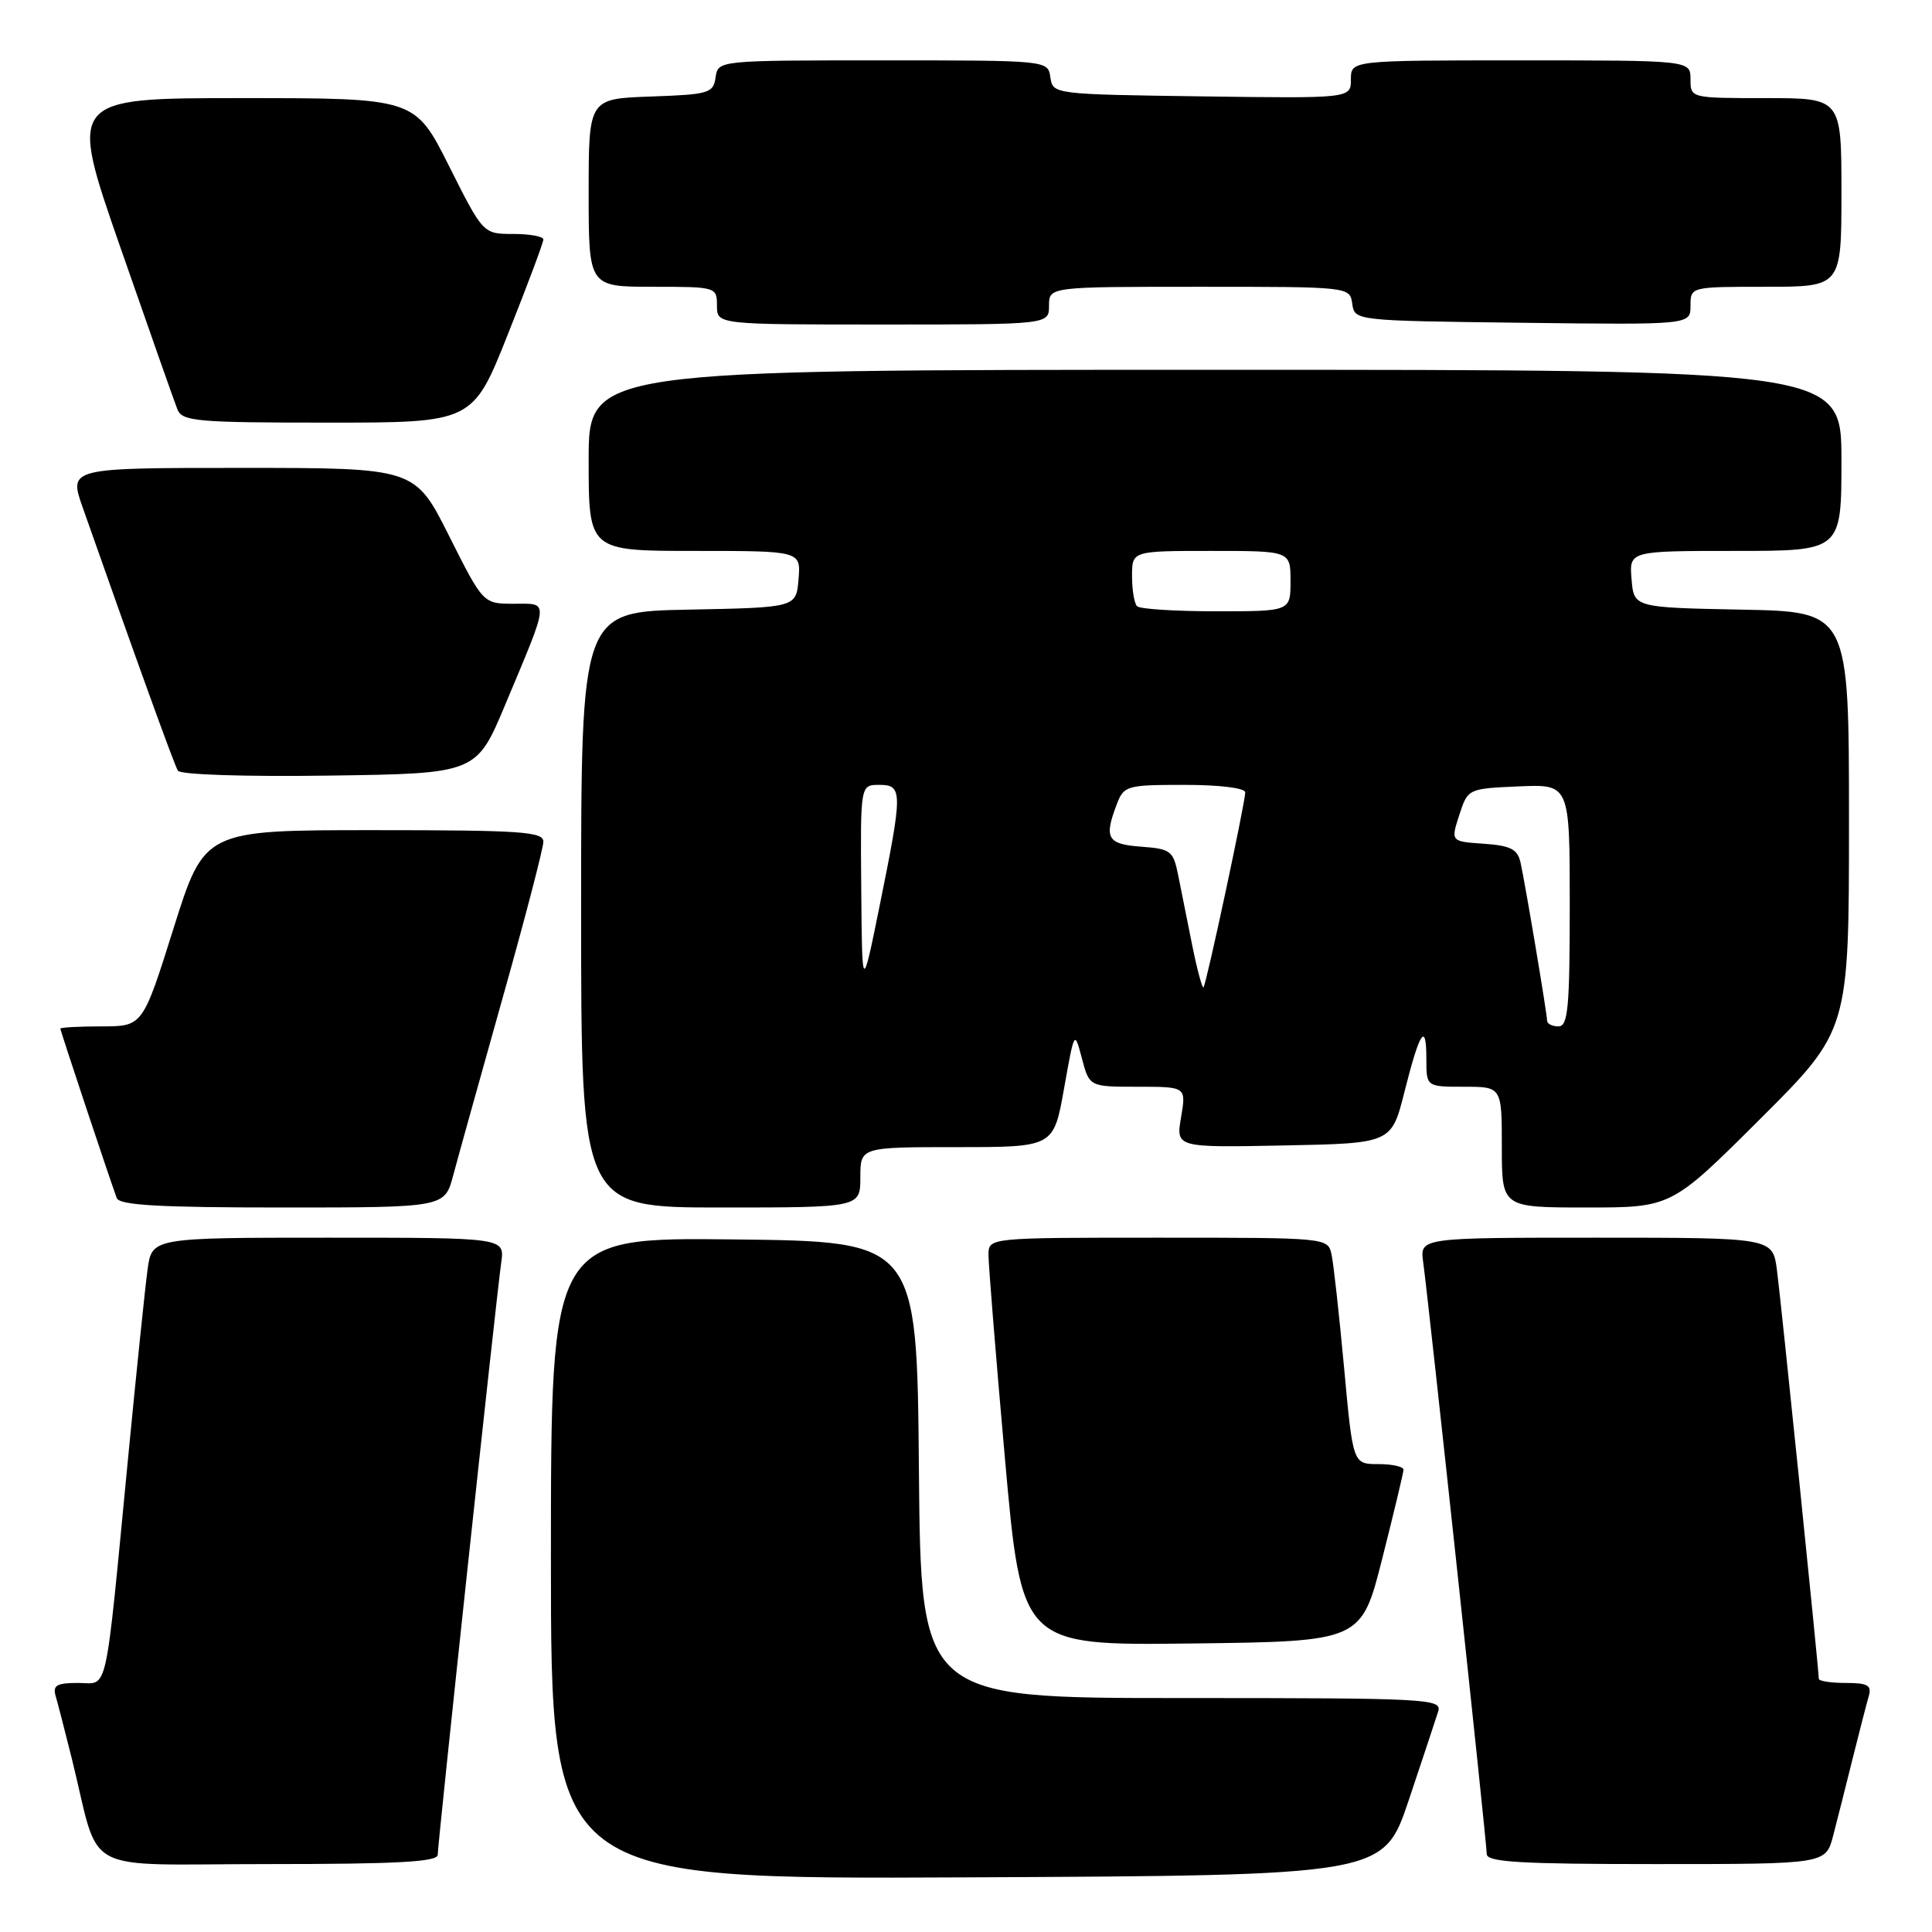 <?xml version="1.0" encoding="UTF-8" standalone="no"?>
<!DOCTYPE svg PUBLIC "-//W3C//DTD SVG 1.1//EN" "http://www.w3.org/Graphics/SVG/1.1/DTD/svg11.dtd" >
<svg xmlns="http://www.w3.org/2000/svg" xmlns:xlink="http://www.w3.org/1999/xlink" version="1.1" viewBox="0 0 256 256">
 <g >
 <path fill="currentColor"
d=" M 186.66 238.55 C 188.49 233.08 190.25 227.79 190.56 226.80 C 191.11 225.09 189.40 225.00 156.58 225.00 C 122.03 225.00 122.03 225.00 121.76 194.75 C 121.50 164.50 121.50 164.50 97.25 164.23 C 73.00 163.96 73.00 163.96 73.00 206.49 C 73.00 249.02 73.00 249.02 128.16 248.76 C 183.32 248.50 183.32 248.50 186.66 238.55 Z  M 58.00 245.77 C 58.00 244.31 65.75 171.99 66.42 167.25 C 66.87 164.00 66.87 164.00 43.50 164.00 C 20.12 164.00 20.12 164.00 19.55 168.25 C 19.23 170.59 18.08 181.72 16.99 193.00 C 13.84 225.57 14.41 223.00 10.34 223.00 C 7.50 223.00 6.96 223.32 7.38 224.75 C 7.66 225.71 8.62 229.43 9.51 233.00 C 13.42 248.76 10.15 247.00 35.54 247.00 C 52.67 247.00 58.00 246.71 58.00 245.77 Z  M 242.90 243.25 C 243.44 241.19 244.60 236.57 245.49 233.00 C 246.38 229.43 247.34 225.71 247.62 224.75 C 248.04 223.31 247.49 223.00 244.57 223.00 C 242.61 223.00 241.00 222.75 241.00 222.45 C 241.00 221.24 235.98 172.23 235.45 168.25 C 234.88 164.00 234.88 164.00 211.50 164.00 C 188.13 164.00 188.13 164.00 188.58 167.25 C 189.27 172.17 197.00 244.14 197.00 245.67 C 197.00 246.74 201.43 247.00 219.46 247.00 C 241.92 247.00 241.92 247.00 242.90 243.25 Z  M 183.16 206.50 C 184.69 200.45 185.96 195.16 185.97 194.75 C 185.99 194.34 184.49 194.00 182.63 194.00 C 179.27 194.00 179.27 194.00 178.10 181.25 C 177.45 174.24 176.71 167.49 176.44 166.25 C 175.96 164.00 175.96 164.00 153.48 164.00 C 131.00 164.00 131.00 164.00 130.98 166.25 C 130.97 167.49 131.95 179.65 133.16 193.27 C 135.37 218.04 135.37 218.04 157.87 217.77 C 180.38 217.50 180.38 217.50 183.16 206.50 Z  M 60.05 155.75 C 60.67 153.41 63.62 142.85 66.59 132.27 C 69.57 121.70 72.00 112.36 72.00 111.52 C 72.00 110.20 69.00 110.00 49.54 110.00 C 27.09 110.00 27.09 110.00 23.00 123.00 C 18.91 136.00 18.91 136.00 13.46 136.00 C 10.46 136.00 8.00 136.14 8.00 136.30 C 8.00 136.60 14.54 156.24 15.47 158.75 C 15.82 159.70 21.15 160.00 37.43 160.00 C 58.92 160.00 58.92 160.00 60.05 155.75 Z  M 114.00 156.00 C 114.00 152.00 114.00 152.00 126.80 152.00 C 139.61 152.00 139.61 152.00 140.99 144.25 C 142.37 136.50 142.37 136.50 143.36 140.25 C 144.35 144.00 144.35 144.00 150.76 144.00 C 157.18 144.00 157.18 144.00 156.50 148.03 C 155.81 152.06 155.81 152.06 170.09 151.78 C 184.38 151.50 184.38 151.50 186.10 144.67 C 188.13 136.60 189.00 135.31 189.00 140.33 C 189.00 144.00 189.00 144.00 194.00 144.00 C 199.00 144.00 199.00 144.00 199.00 152.00 C 199.00 160.00 199.00 160.00 210.23 160.00 C 221.47 160.00 221.47 160.00 233.23 148.27 C 245.00 136.53 245.00 136.53 245.00 108.79 C 245.00 81.05 245.00 81.05 230.75 80.78 C 216.50 80.50 216.50 80.50 216.19 76.75 C 215.88 73.00 215.88 73.00 229.94 73.00 C 244.00 73.00 244.00 73.00 244.00 61.00 C 244.00 49.00 244.00 49.00 161.00 49.00 C 78.00 49.00 78.00 49.00 78.00 61.00 C 78.00 73.00 78.00 73.00 92.06 73.00 C 106.12 73.00 106.12 73.00 105.81 76.75 C 105.50 80.50 105.50 80.50 91.25 80.78 C 77.00 81.05 77.00 81.05 77.00 120.53 C 77.00 160.00 77.00 160.00 95.50 160.00 C 114.00 160.00 114.00 160.00 114.00 156.00 Z  M 66.98 93.29 C 72.88 79.21 72.81 80.00 68.08 80.00 C 64.02 80.00 64.02 80.00 59.50 71.00 C 54.98 62.00 54.98 62.00 32.04 62.00 C 9.11 62.00 9.11 62.00 10.96 67.25 C 18.15 87.69 23.09 101.34 23.57 102.12 C 23.90 102.65 32.52 102.93 43.64 102.77 C 63.13 102.50 63.13 102.50 66.98 93.29 Z  M 67.32 44.23 C 69.90 37.76 72.00 32.14 72.00 31.73 C 72.00 31.33 70.20 31.00 68.01 31.00 C 64.02 31.00 64.02 31.00 59.50 22.00 C 54.98 13.00 54.98 13.00 32.03 13.00 C 9.07 13.00 9.07 13.00 15.94 32.75 C 19.72 43.61 23.13 53.29 23.51 54.25 C 24.15 55.83 26.06 56.00 43.43 56.00 C 62.65 56.00 62.65 56.00 67.32 44.23 Z  M 139.00 40.50 C 139.00 38.00 139.00 38.00 158.93 38.00 C 178.84 38.00 178.86 38.00 179.18 40.25 C 179.50 42.50 179.53 42.50 201.75 42.77 C 224.00 43.04 224.00 43.04 224.00 40.52 C 224.00 38.00 224.00 38.00 234.00 38.00 C 244.00 38.00 244.00 38.00 244.00 25.50 C 244.00 13.00 244.00 13.00 234.00 13.00 C 224.00 13.00 224.00 13.00 224.00 10.50 C 224.00 8.00 224.00 8.00 201.50 8.00 C 179.00 8.00 179.00 8.00 179.00 10.52 C 179.00 13.04 179.00 13.04 159.25 12.77 C 139.62 12.50 139.50 12.49 139.18 10.25 C 138.86 8.00 138.86 8.00 117.00 8.00 C 95.14 8.00 95.14 8.00 94.82 10.25 C 94.52 12.35 93.94 12.52 86.25 12.79 C 78.00 13.08 78.00 13.08 78.00 25.54 C 78.00 38.00 78.00 38.00 86.50 38.00 C 94.90 38.00 95.00 38.03 95.00 40.50 C 95.00 43.00 95.00 43.00 117.00 43.00 C 139.00 43.00 139.00 43.00 139.00 40.50 Z  M 205.00 135.25 C 204.99 134.29 202.12 117.20 201.48 114.30 C 201.08 112.52 200.18 112.05 196.61 111.80 C 192.23 111.50 192.23 111.50 193.36 108.00 C 194.50 104.50 194.51 104.50 201.25 104.20 C 208.00 103.91 208.00 103.91 208.00 119.95 C 208.00 133.55 207.77 136.00 206.50 136.00 C 205.68 136.00 205.00 135.66 205.00 135.25 Z  M 114.12 117.75 C 114.00 104.00 114.00 104.00 116.50 104.00 C 119.63 104.00 119.63 104.85 116.56 120.00 C 114.23 131.50 114.23 131.50 114.12 117.75 Z  M 157.99 125.33 C 157.34 122.12 156.50 117.92 156.12 116.00 C 155.47 112.73 155.14 112.48 151.21 112.19 C 146.72 111.86 146.26 111.07 147.98 106.57 C 148.91 104.11 149.28 104.00 156.98 104.00 C 161.61 104.00 165.00 104.42 165.00 104.99 C 165.00 106.33 159.85 130.41 159.47 130.83 C 159.31 131.01 158.64 128.54 157.99 125.33 Z  M 150.67 80.33 C 150.30 79.97 150.00 78.17 150.00 76.33 C 150.00 73.00 150.00 73.00 160.50 73.00 C 171.00 73.00 171.00 73.00 171.00 77.00 C 171.00 81.00 171.00 81.00 161.17 81.00 C 155.76 81.00 151.03 80.70 150.67 80.33 Z "/>
</g>
</svg>